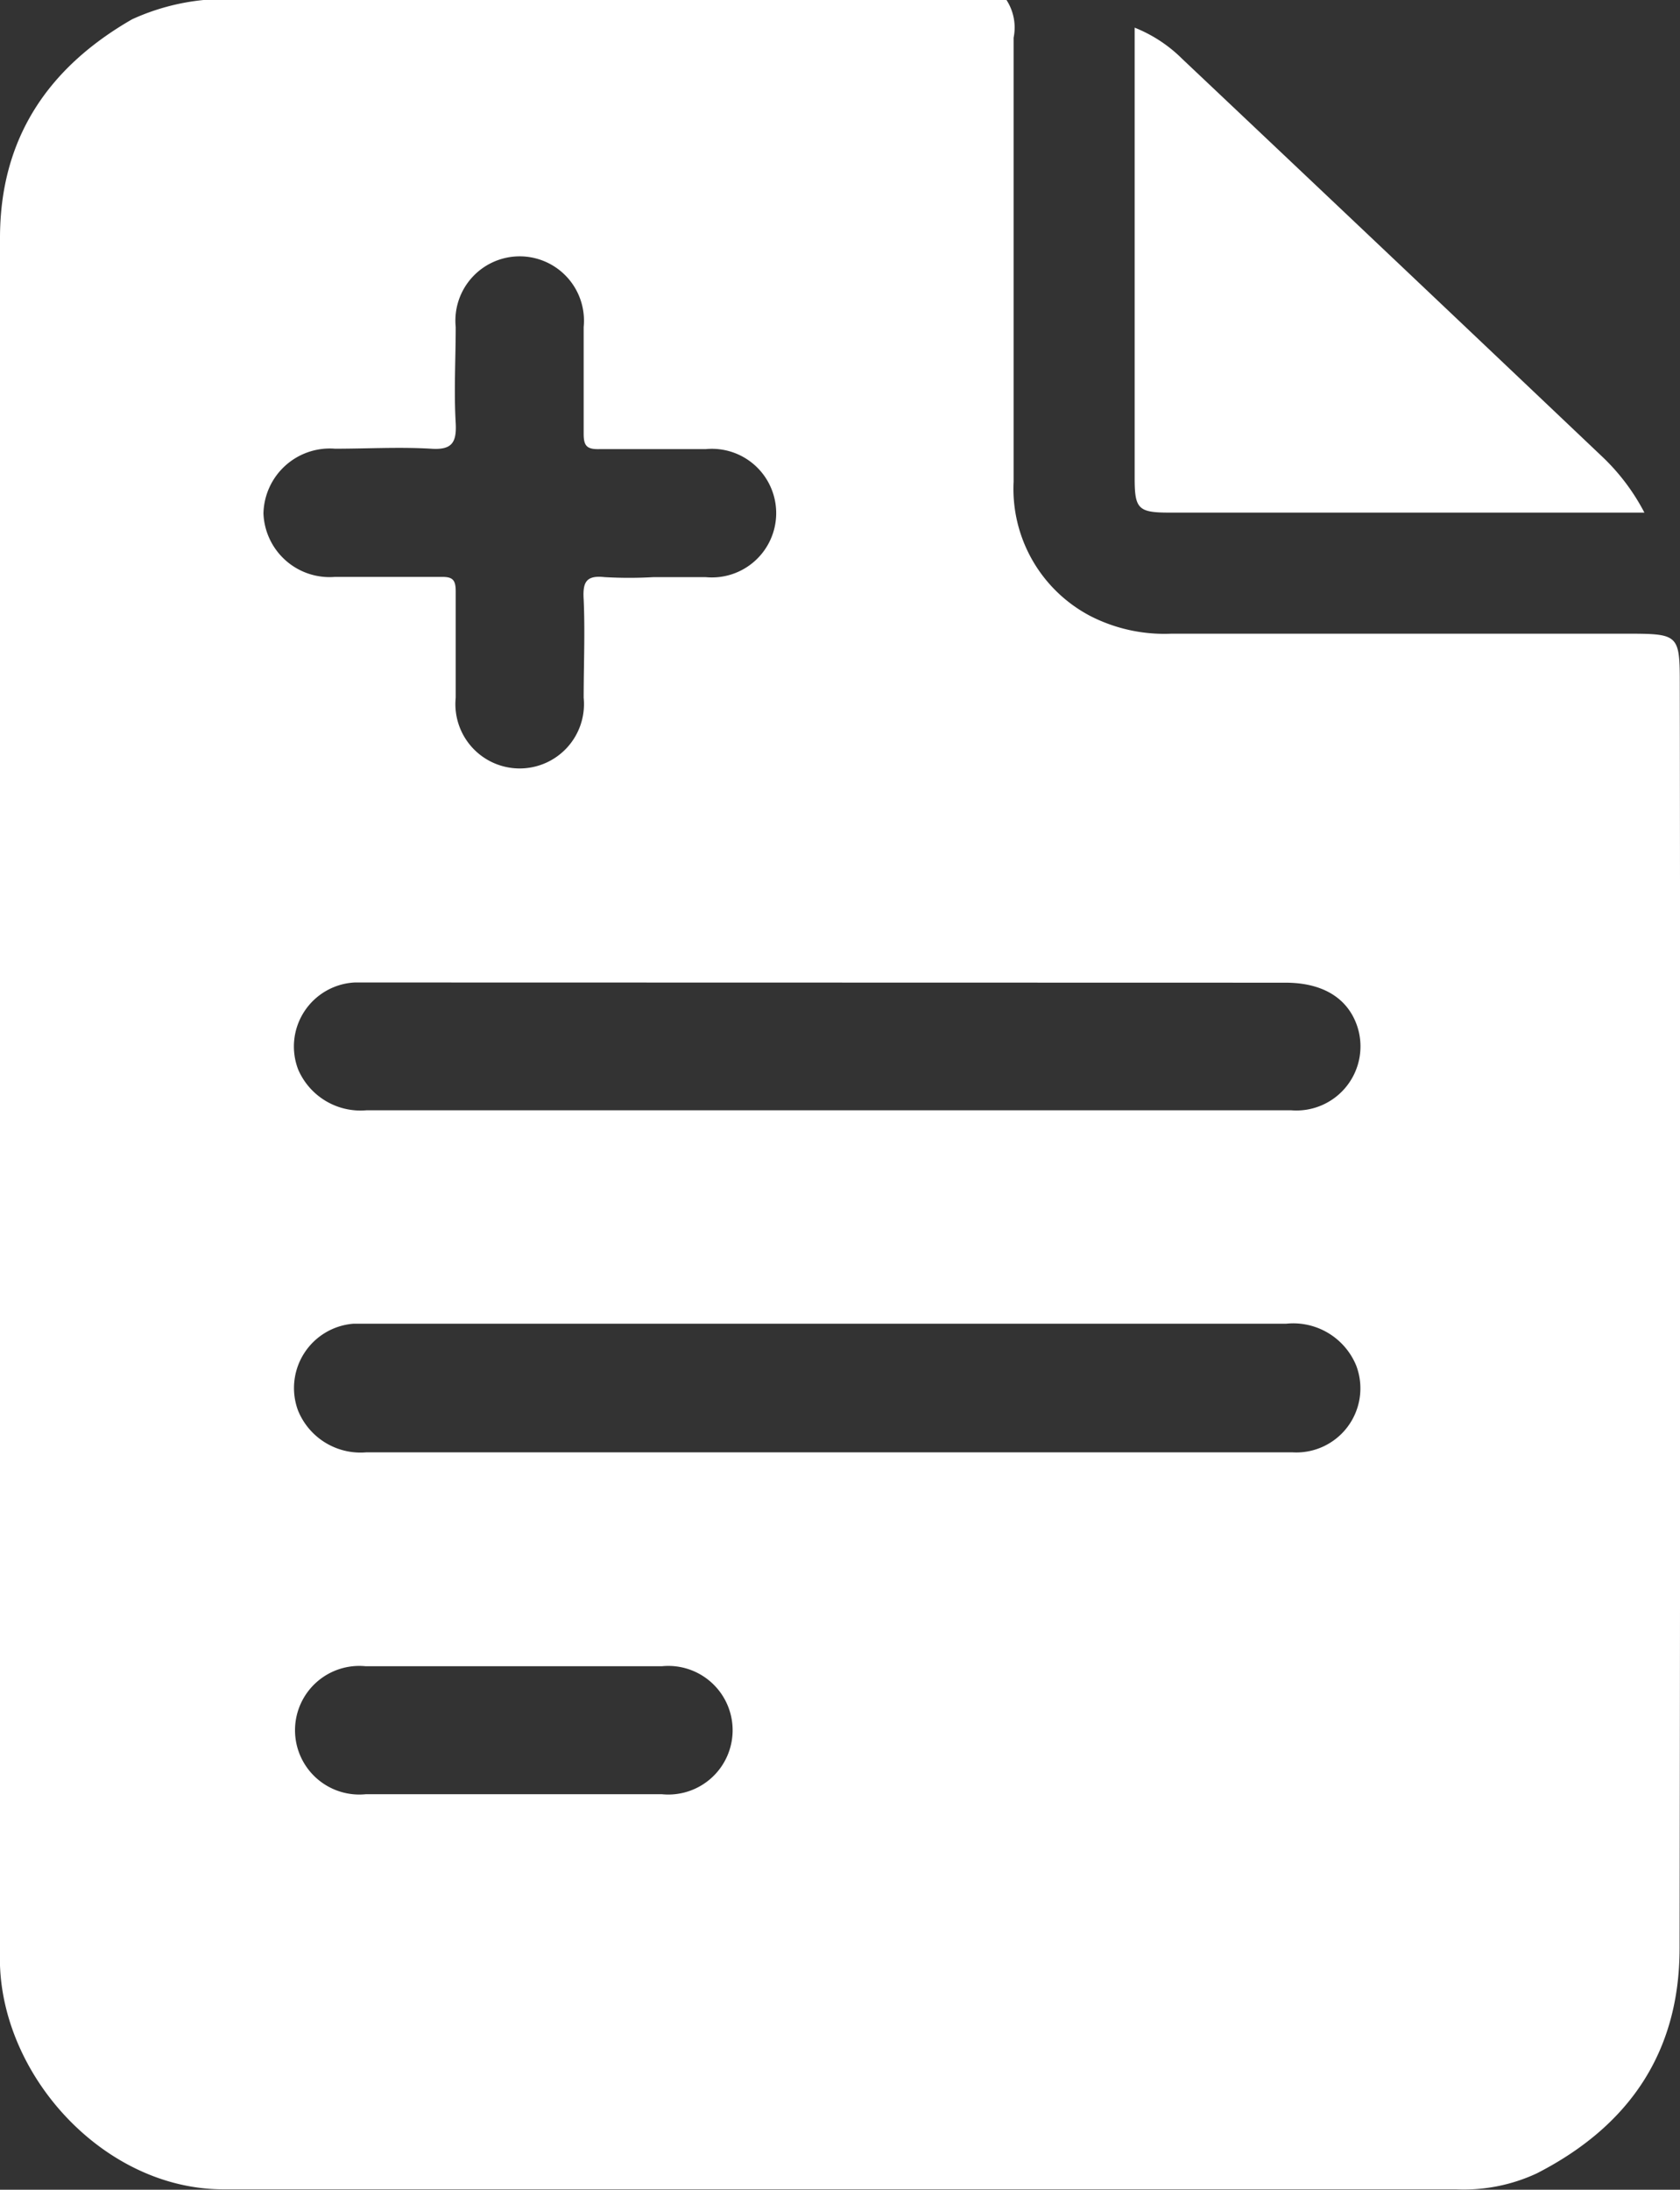 <svg xmlns="http://www.w3.org/2000/svg" viewBox="0 0 80.22 104.53"><rect x="0" y="0" width="80.22" height="104.53" fill="#333333" stroke="none"/><defs><style>.cls-1{fill:#fff;}</style></defs><title>Asset 6</title><g id="Layer_2" data-name="Layer 2"><g id="Layer_1-2" data-name="Layer 1"><path class="cls-1" d="M80.21,32.57c0-2.22-.09-2.31-2.28-2.32h-22a7.75,7.75,0,0,1-3.84-.83A6.85,6.85,0,0,1,48.4,23q0-10.6,0-21.2A2.42,2.42,0,0,0,48.06,0H9.72A10.73,10.73,0,0,0,6.31.92C2.27,3.24,0,6.63,0,11.36Q0,52.19,0,93c0,.27,0,.55,0,.82.19,5.45,5.08,10.71,10.69,10.69,19.61,0,39.22,0,58.82,0a8.25,8.25,0,0,0,3.87-.76C77.76,101.51,80.2,98,80.2,93Q80.25,62.8,80.21,32.57ZM61.38,46.91c1.75,0,2.93.71,3.4,2A3.06,3.06,0,0,1,61.64,53C56.11,53,50.57,53,45,53H17.51a3.24,3.24,0,0,1-3.27-1.94,3.06,3.06,0,0,1,2.7-4.16c.24,0,.48,0,.71,0Zm-48.8-22.4A3.17,3.17,0,0,1,16,21.42c1.53,0,3.06-.09,4.58,0,1,.07,1.23-.29,1.18-1.23-.09-1.52,0-3.06,0-4.58a3.07,3.07,0,1,1,6.11,0c0,1.7,0,3.4,0,5.1,0,.57.15.74.73.73,1.69,0,3.39,0,5.09,0a3.07,3.07,0,1,1,0,6.11H31.21a20.28,20.28,0,0,1-2.34,0c-.9-.1-1.05.26-1,1.07.07,1.56,0,3.13,0,4.69a3.07,3.07,0,1,1-6.11,0c0-1.7,0-3.4,0-5.09,0-.54-.15-.69-.68-.68-1.7,0-3.4,0-5.1,0A3.16,3.16,0,0,1,12.58,24.51Zm19,61.14c-2.37,0-4.75,0-7.12,0h-7a3.07,3.07,0,1,1,0-6.11q7.06,0,14.15,0a3.07,3.07,0,1,1,0,6.11ZM61.72,69.33c-2.62,0-5.24,0-7.85,0H17.48a3.22,3.22,0,0,1-3.25-2,3.08,3.08,0,0,1,2.64-4.14c.23,0,.47,0,.71,0H61.41a3.25,3.25,0,0,1,3.35,2A3.06,3.06,0,0,1,61.72,69.33Z"/><path class="cls-1" d="M78.52,24.47H55.82c-1.46,0-1.64-.18-1.64-1.63V1.32a6.76,6.76,0,0,1,2.28,1.5q10.07,9.51,20.12,19.05A10.09,10.09,0,0,1,78.52,24.47Z"/></g></g></svg>